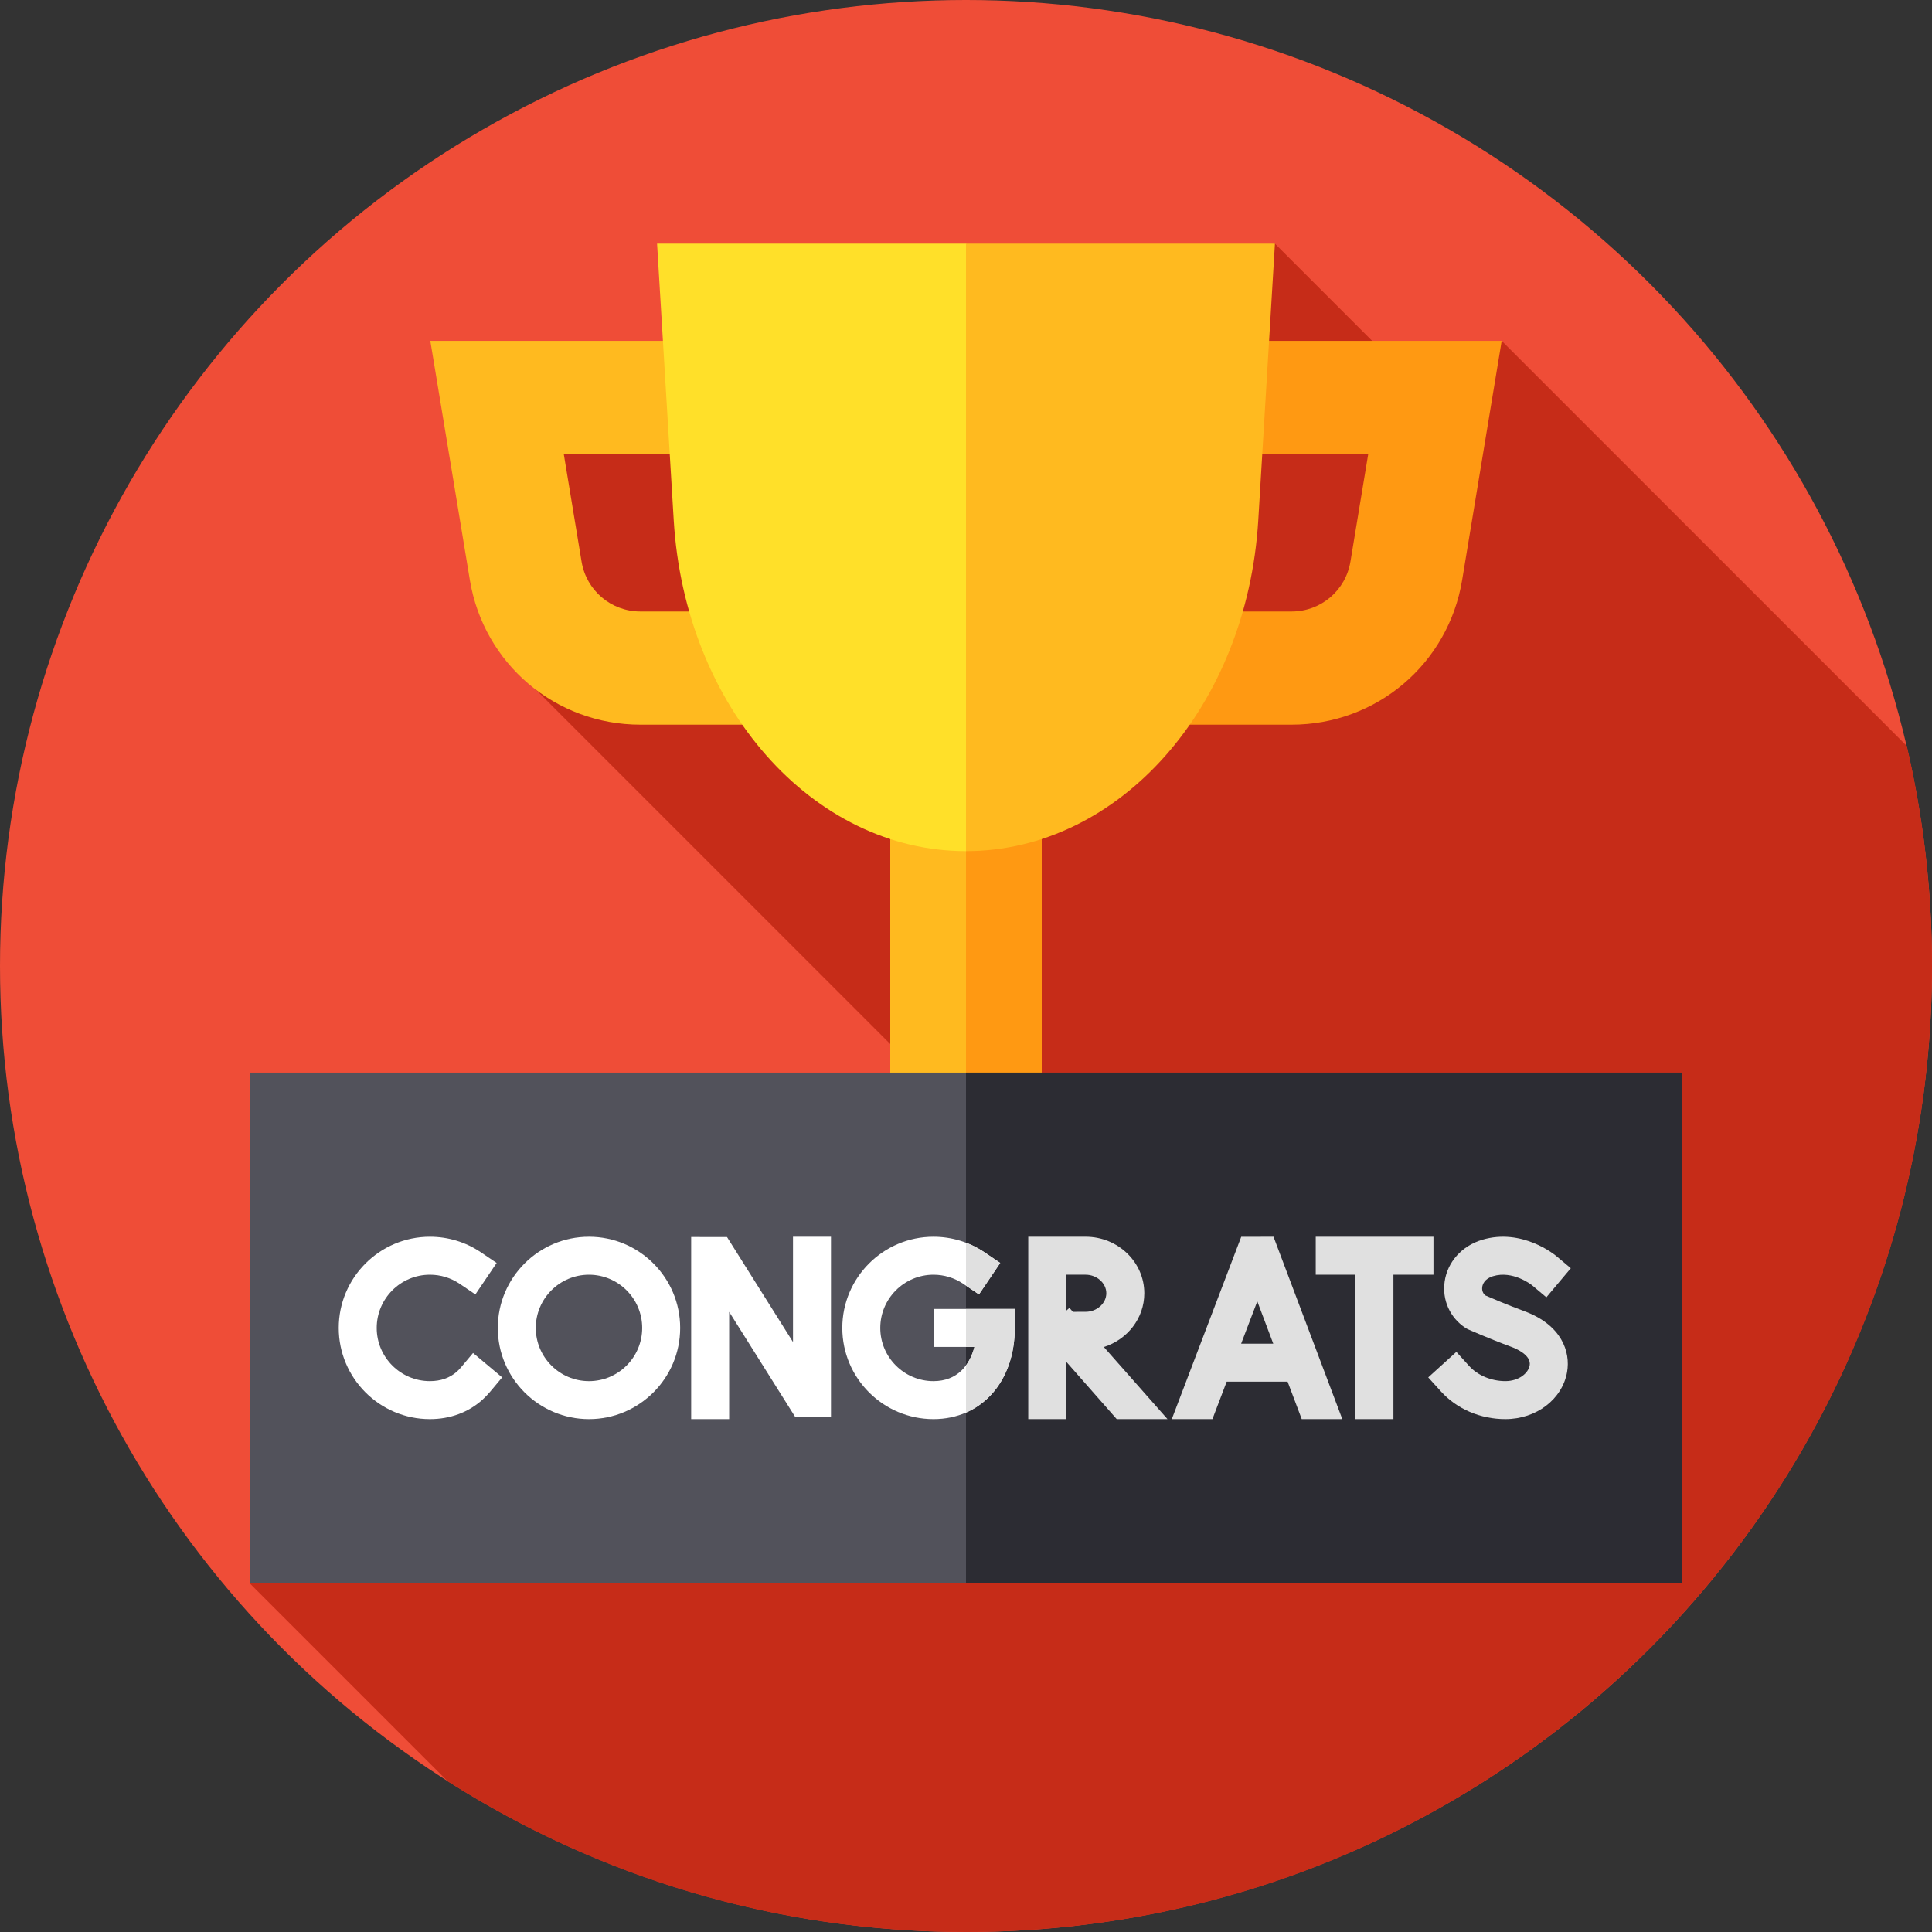 <svg id="Capa_1" enable-background="new 0 0 512 512" height="512" viewBox="0 0 512 512" width="512" xmlns="http://www.w3.org/2000/svg"><rect x="0" y="0" width="512" height="512" fill="#333333" stroke="none"/><g><g><g><g><g><g><g id="XMLID_5077_"><g id="XMLID_5078_"><g id="XMLID_5079_"><g id="XMLID_5080_"><g id="XMLID_5081_"><g id="XMLID_5082_"><g id="XMLID_5083_"><g id="XMLID_5084_"><g id="XMLID_5085_"><g id="XMLID_5086_"><g id="XMLID_5087_"><g id="XMLID_5088_"><g id="XMLID_5089_"><g id="XMLID_5120_"><g id="XMLID_5121_"><circle cx="256" cy="256" fill="#ef4d37" r="256"/></g></g></g></g></g></g></g></g></g></g></g></g></g></g></g></g></g></g></g><path d="m66.168 419.579 52.517 52.517c39.68 25.266 86.788 39.904 137.315 39.904 141.385 0 256-114.615 256-256 0-20.055-2.306-39.57-6.668-58.297l-107.371-107.372-12.143 22.183-47.948-47.948-195.882 36.926.091 81.336 102.173 102.173z" fill="#c62c18"/><g><g><path d="m235.93 208.566h40.139v86.4h-40.139z" fill="#ffba1f"/><path d="m256 208.566h20.07v86.4h-20.07z" fill="#ff9912"/><g><g><path d="m205.712 192.048h-35.996c-22.516 0-41.524-16.123-45.197-38.337l-10.48-63.38h81.034v30h-45.666l4.71 28.485c1.268 7.667 7.828 13.232 15.599 13.232h35.996z" fill="#ffba1f"/></g><g><path d="m342.284 192.048h-35.996v-30h35.996c7.771 0 14.331-5.564 15.599-13.232l4.71-28.485h-45.666v-30h81.034l-10.48 63.38c-3.673 22.214-22.681 38.337-45.197 38.337z" fill="#ff9912"/></g></g><path d="m256 225.557c-40.688 0-74.479-38.258-77.456-87.697l-4.414-73.294h81.87l55.285 64.543z" fill="#ffe029"/><g><path d="m256 225.557c40.688 0 74.479-38.258 77.456-87.697l4.414-73.294h-81.87z" fill="#ffba1f"/></g></g><path d="m66.168 284.253h379.663v135.326h-379.663z" fill="#52525b"/><path d="m256 284.253h189.832v135.326h-189.832z" fill="#2c2c33"/><g><path d="m337.493 327.749-8.552.016-18.405 48.316h10.77l3.781-9.927h16.138l3.748 9.927h10.753zm-8.577 28.34 4.28-11.22 4.231 11.22z" fill="#e0e0e0"/><g><g><path d="m193.234 376.083h-10.066v-48.261l9.494.004 17.491 27.837v-27.911h10.066v47.741h-9.493l-17.492-27.838z" fill="#fff"/></g></g><g><g><path d="m247.384 376.083c-13.325 0-24.165-10.84-24.165-24.165s10.841-24.166 24.165-24.166c4.842 0 9.516 1.428 13.515 4.13l4.17 2.818-5.635 8.34-4.171-2.817c-2.329-1.573-5.053-2.405-7.879-2.405-7.774 0-14.1 6.325-14.1 14.1 0 7.774 6.325 14.099 14.1 14.099 6.32 0 9.599-4.222 10.859-9.066h-10.823v-10.066h21.513v5.033c0 14.227-8.861 24.165-21.549 24.165z" fill="#fff"/></g></g><g><g><path d="m113.935 376.083c-13.325 0-24.165-10.84-24.165-24.165s10.841-24.166 24.165-24.166c4.842 0 9.515 1.428 13.514 4.13l4.17 2.818-5.635 8.34-4.17-2.817c-2.329-1.573-5.053-2.405-7.879-2.405-7.774 0-14.1 6.325-14.1 14.1 0 7.774 6.325 14.099 14.1 14.099 2.866 0 5.272-.849 7.153-2.524.367-.326.718-.689 1.043-1.077l3.233-3.857 7.714 6.466-3.233 3.857c-.639.762-1.333 1.478-2.064 2.129-3.725 3.317-8.514 5.072-13.846 5.072z" fill="#fff"/></g></g><g><g><path d="m398.938 376.081c-6.625 0-12.845-2.67-17.064-7.325l-3.379-3.729 7.458-6.76 3.38 3.729c2.28 2.516 5.871 4.018 9.605 4.018 3.567 0 6.075-2.108 6.439-4.145.488-2.733-3.594-4.465-4.858-4.931-5.942-2.191-11.219-4.54-11.44-4.639-.243-.108-.476-.235-.698-.38-4.117-2.684-6.239-7.391-5.536-12.285.748-5.208 4.552-9.45 9.929-11.07 10.581-3.186 19.287 3.991 19.653 4.299l3.853 3.239-6.477 7.705-3.829-3.219c-.212-.168-5.078-3.957-10.297-2.385-2.318.698-2.778 2.234-2.868 2.862-.063.438-.095 1.482.822 2.24 1.376.602 5.716 2.472 10.373 4.19 9.799 3.614 12.253 10.709 11.283 16.144-1.289 7.21-8.164 12.442-16.349 12.442z" fill="#e0e0e0"/></g></g><path d="m379.881 327.752h-31.197v10.066h10.523v38.265h10.066v-38.265h10.608z" fill="#e0e0e0"/><path d="m287.714 337.818c2.968 0 5.474 2.249 5.474 4.912s-2.507 4.912-5.474 4.912c-.838 0-2.067.004-3.382.009l-.919-1.044-.794.699c-.008-1.74-.015-3.497-.015-4.577 0-.982-.005-2.969-.01-4.912h5.12zm4.817 19.155c6.22-1.964 10.721-7.603 10.721-14.239 0-8.265-6.972-14.984-15.541-14.984h-15.213v48.332h10.066v-15.205l13.38 15.205h13.454z" fill="#e0e0e0"/><g><path d="m156.088 376.083c-13.325 0-24.165-10.84-24.165-24.165s10.841-24.166 24.165-24.166c13.325 0 24.165 10.841 24.165 24.166 0 13.324-10.841 24.165-24.165 24.165zm0-38.265c-7.774 0-14.1 6.325-14.1 14.1 0 7.774 6.325 14.099 14.1 14.099 7.774 0 14.099-6.325 14.099-14.099 0-7.775-6.325-14.1-14.099-14.1z" fill="#fff"/></g></g><g fill="#e0e0e0"><path d="m259.434 343.04 5.635-8.34-4.17-2.818c-1.542-1.042-3.185-1.894-4.899-2.548v11.387z"/><path d="m258.243 356.951c-.461 1.771-1.192 3.459-2.243 4.888v12.514c7.904-3.435 12.933-11.717 12.933-22.435v-5.033h-12.933v10.066z"/></g></g></g></g></svg>